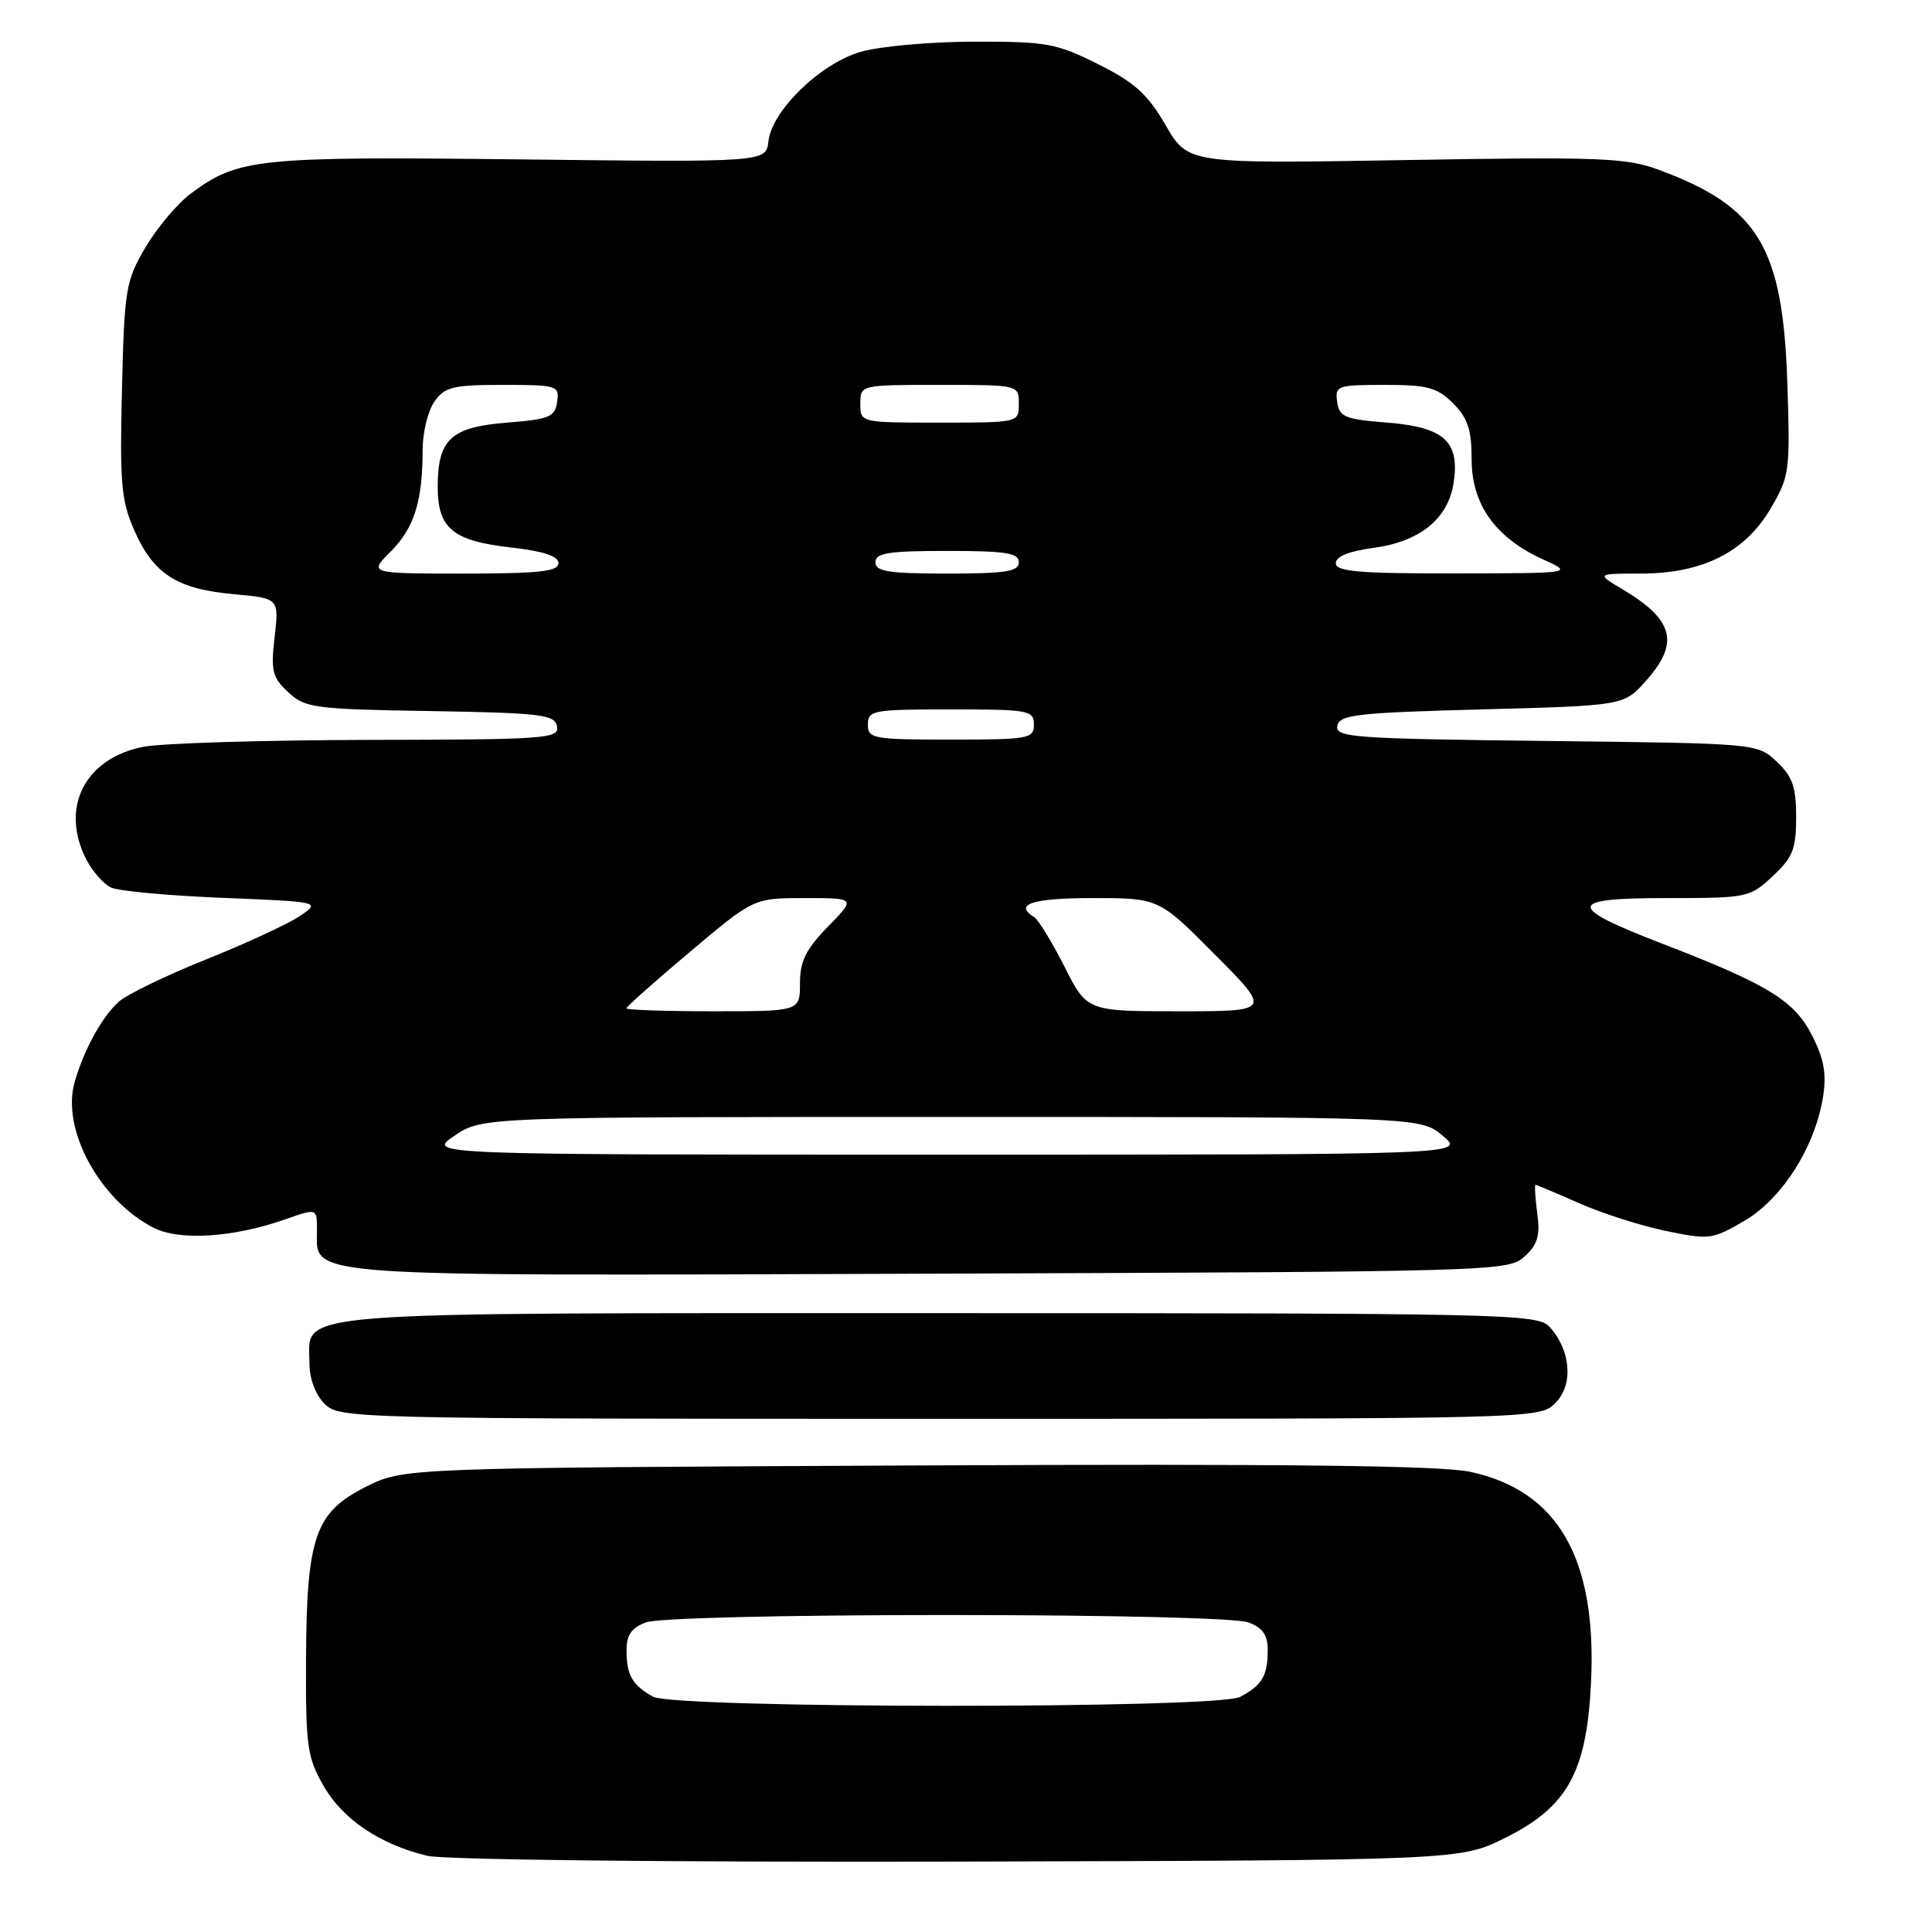 <?xml version="1.0" encoding="UTF-8" standalone="no"?>
<!DOCTYPE svg PUBLIC "-//W3C//DTD SVG 1.1//EN" "http://www.w3.org/Graphics/SVG/1.1/DTD/svg11.dtd" >
<svg xmlns="http://www.w3.org/2000/svg" xmlns:xlink="http://www.w3.org/1999/xlink" version="1.1" viewBox="0 0 256 256">
 <g >
 <path fill="currentColor"
d=" M 199.50 243.50 C 207.73 239.39 210.25 234.80 210.82 222.92 C 211.60 206.52 206.47 197.55 194.85 195.03 C 191.00 194.19 170.50 193.95 121.50 194.18 C 53.50 194.50 53.50 194.50 48.50 197.00 C 41.74 200.38 40.62 203.63 40.55 220.00 C 40.50 231.37 40.71 232.87 42.87 236.63 C 45.41 241.07 50.37 244.41 56.61 245.90 C 58.84 246.44 88.85 246.76 127.00 246.67 C 193.50 246.50 193.50 246.50 199.50 243.50 Z  M 206.10 185.90 C 208.51 183.49 208.16 178.94 205.33 175.82 C 203.77 174.09 199.74 174.00 124.57 174.00 C 36.48 174.00 41.00 173.65 41.00 180.56 C 41.00 182.67 41.77 184.77 43.00 186.00 C 44.97 187.97 46.33 188.00 124.50 188.00 C 203.98 188.00 204.00 188.00 206.10 185.90 Z  M 201.99 166.51 C 203.75 164.91 204.10 163.75 203.69 160.76 C 203.42 158.69 203.32 157.00 203.47 157.00 C 203.62 157.00 206.23 158.10 209.26 159.44 C 212.29 160.78 217.47 162.43 220.75 163.11 C 226.49 164.30 226.91 164.24 231.17 161.75 C 236.16 158.82 240.50 151.97 241.56 145.35 C 242.05 142.29 241.69 140.32 240.09 137.17 C 237.74 132.57 234.25 130.44 220.33 125.07 C 207.47 120.11 207.55 119.00 220.77 119.00 C 231.55 119.00 231.86 118.94 234.89 116.10 C 237.56 113.61 238.00 112.49 238.00 108.27 C 238.00 104.27 237.52 102.89 235.42 100.92 C 232.84 98.50 232.84 98.50 204.86 98.18 C 179.30 97.89 176.91 97.71 177.20 96.18 C 177.49 94.70 179.76 94.44 196.35 94.00 C 215.17 93.50 215.17 93.50 218.08 90.23 C 222.59 85.19 221.81 82.15 215.00 78.09 C 211.50 76.01 211.50 76.01 217.43 76.00 C 225.59 76.00 231.24 73.16 234.63 67.36 C 237.13 63.10 237.22 62.42 236.83 50.71 C 236.23 32.70 233.00 27.37 219.74 22.48 C 215.48 20.90 211.94 20.77 186.20 21.21 C 157.42 21.70 157.42 21.70 154.46 16.60 C 152.06 12.47 150.36 10.93 145.50 8.50 C 139.96 5.73 138.69 5.50 129.00 5.52 C 123.22 5.54 116.47 6.14 114.00 6.88 C 108.65 8.46 102.29 14.65 101.82 18.72 C 101.50 21.50 101.50 21.50 68.90 21.12 C 34.04 20.72 31.54 20.98 25.27 25.66 C 23.50 26.98 20.80 30.19 19.27 32.78 C 16.66 37.23 16.48 38.30 16.16 51.65 C 15.86 64.08 16.06 66.34 17.81 70.31 C 20.36 76.08 23.44 78.05 30.96 78.73 C 36.98 79.28 36.98 79.28 36.39 84.39 C 35.87 88.90 36.08 89.76 38.19 91.72 C 40.42 93.81 41.60 93.97 57.02 94.22 C 71.77 94.47 73.51 94.68 73.81 96.25 C 74.12 97.88 72.39 98.00 48.82 98.04 C 34.90 98.07 21.49 98.48 19.03 98.95 C 11.22 100.46 7.90 107.04 11.46 113.93 C 12.27 115.48 13.73 117.14 14.71 117.60 C 15.70 118.07 22.35 118.68 29.50 118.97 C 42.50 119.50 42.50 119.50 39.73 121.38 C 38.20 122.42 32.61 125.00 27.31 127.13 C 22.01 129.25 16.80 131.78 15.73 132.74 C 13.49 134.77 11.12 139.08 9.89 143.39 C 8.10 149.61 13.17 158.97 20.32 162.67 C 23.77 164.45 30.93 163.99 37.85 161.55 C 42.00 160.09 42.00 160.09 42.00 162.99 C 42.00 169.31 38.54 169.06 123.14 168.77 C 198.12 168.51 199.84 168.46 201.99 166.51 Z  M 86.50 224.81 C 83.77 223.25 83.03 221.98 83.02 218.73 C 83.00 216.66 83.66 215.70 85.57 214.98 C 87.07 214.40 103.64 214.00 125.50 214.00 C 147.36 214.00 163.93 214.40 165.43 214.98 C 167.34 215.70 168.00 216.66 167.98 218.73 C 167.97 222.06 167.21 223.33 164.32 224.85 C 161.27 226.45 89.33 226.41 86.50 224.81 Z  M 60.21 150.50 C 63.89 148.00 63.89 148.00 126.05 148.00 C 188.21 148.00 188.21 148.00 191.18 150.50 C 194.15 153.00 194.15 153.00 125.34 153.00 C 56.54 153.00 56.54 153.00 60.21 150.50 Z  M 83.00 133.61 C 83.00 133.39 86.80 130.02 91.44 126.11 C 99.88 119.00 99.88 119.00 106.64 119.00 C 113.41 119.00 113.41 119.00 109.70 122.79 C 106.78 125.79 106.00 127.37 106.00 130.29 C 106.00 134.00 106.00 134.00 94.50 134.00 C 88.17 134.00 83.00 133.82 83.00 133.61 Z  M 141.04 128.07 C 139.39 124.81 137.58 121.86 137.02 121.51 C 134.28 119.82 136.79 119.00 144.78 119.00 C 153.55 119.00 153.55 119.00 161.00 126.50 C 168.45 134.00 168.45 134.00 156.24 134.00 C 144.03 134.00 144.03 134.00 141.04 128.07 Z  M 115.00 96.00 C 115.00 94.12 115.67 94.00 126.00 94.00 C 136.33 94.00 137.00 94.12 137.00 96.00 C 137.00 97.88 136.33 98.00 126.00 98.00 C 115.67 98.00 115.00 97.88 115.00 96.00 Z  M 51.79 73.06 C 54.89 69.95 56.00 66.41 56.00 59.60 C 56.00 57.31 56.70 54.44 57.56 53.22 C 58.93 51.26 60.00 51.00 66.63 51.00 C 73.85 51.00 74.13 51.09 73.82 53.25 C 73.54 55.25 72.79 55.56 67.17 56.00 C 59.73 56.60 58.00 58.21 58.00 64.54 C 58.00 70.03 60.01 71.68 67.75 72.55 C 72.03 73.04 74.00 73.69 74.00 74.63 C 74.00 75.72 71.41 76.00 61.42 76.00 C 48.85 76.00 48.85 76.00 51.79 73.06 Z  M 116.00 74.50 C 116.00 73.27 117.72 73.00 125.50 73.00 C 133.28 73.00 135.00 73.27 135.00 74.50 C 135.00 75.73 133.28 76.00 125.50 76.00 C 117.72 76.00 116.00 75.73 116.00 74.50 Z  M 177.00 74.63 C 177.00 73.74 178.75 73.03 181.98 72.60 C 188.13 71.78 191.88 68.75 192.61 64.00 C 193.45 58.50 191.38 56.60 183.83 56.00 C 178.21 55.56 177.46 55.25 177.18 53.25 C 176.88 51.11 177.19 51.00 183.48 51.00 C 189.17 51.00 190.43 51.34 192.55 53.45 C 194.49 55.40 195.00 56.94 195.00 60.88 C 195.00 66.84 198.15 71.26 204.46 74.12 C 208.50 75.96 208.50 75.96 192.75 75.98 C 180.06 76.00 177.00 75.73 177.00 74.63 Z  M 114.00 53.50 C 114.00 51.00 114.00 51.00 124.50 51.00 C 135.00 51.00 135.00 51.00 135.00 53.50 C 135.00 56.00 135.00 56.00 124.50 56.00 C 114.00 56.00 114.00 56.00 114.00 53.50 Z "/>
</g>
</svg>